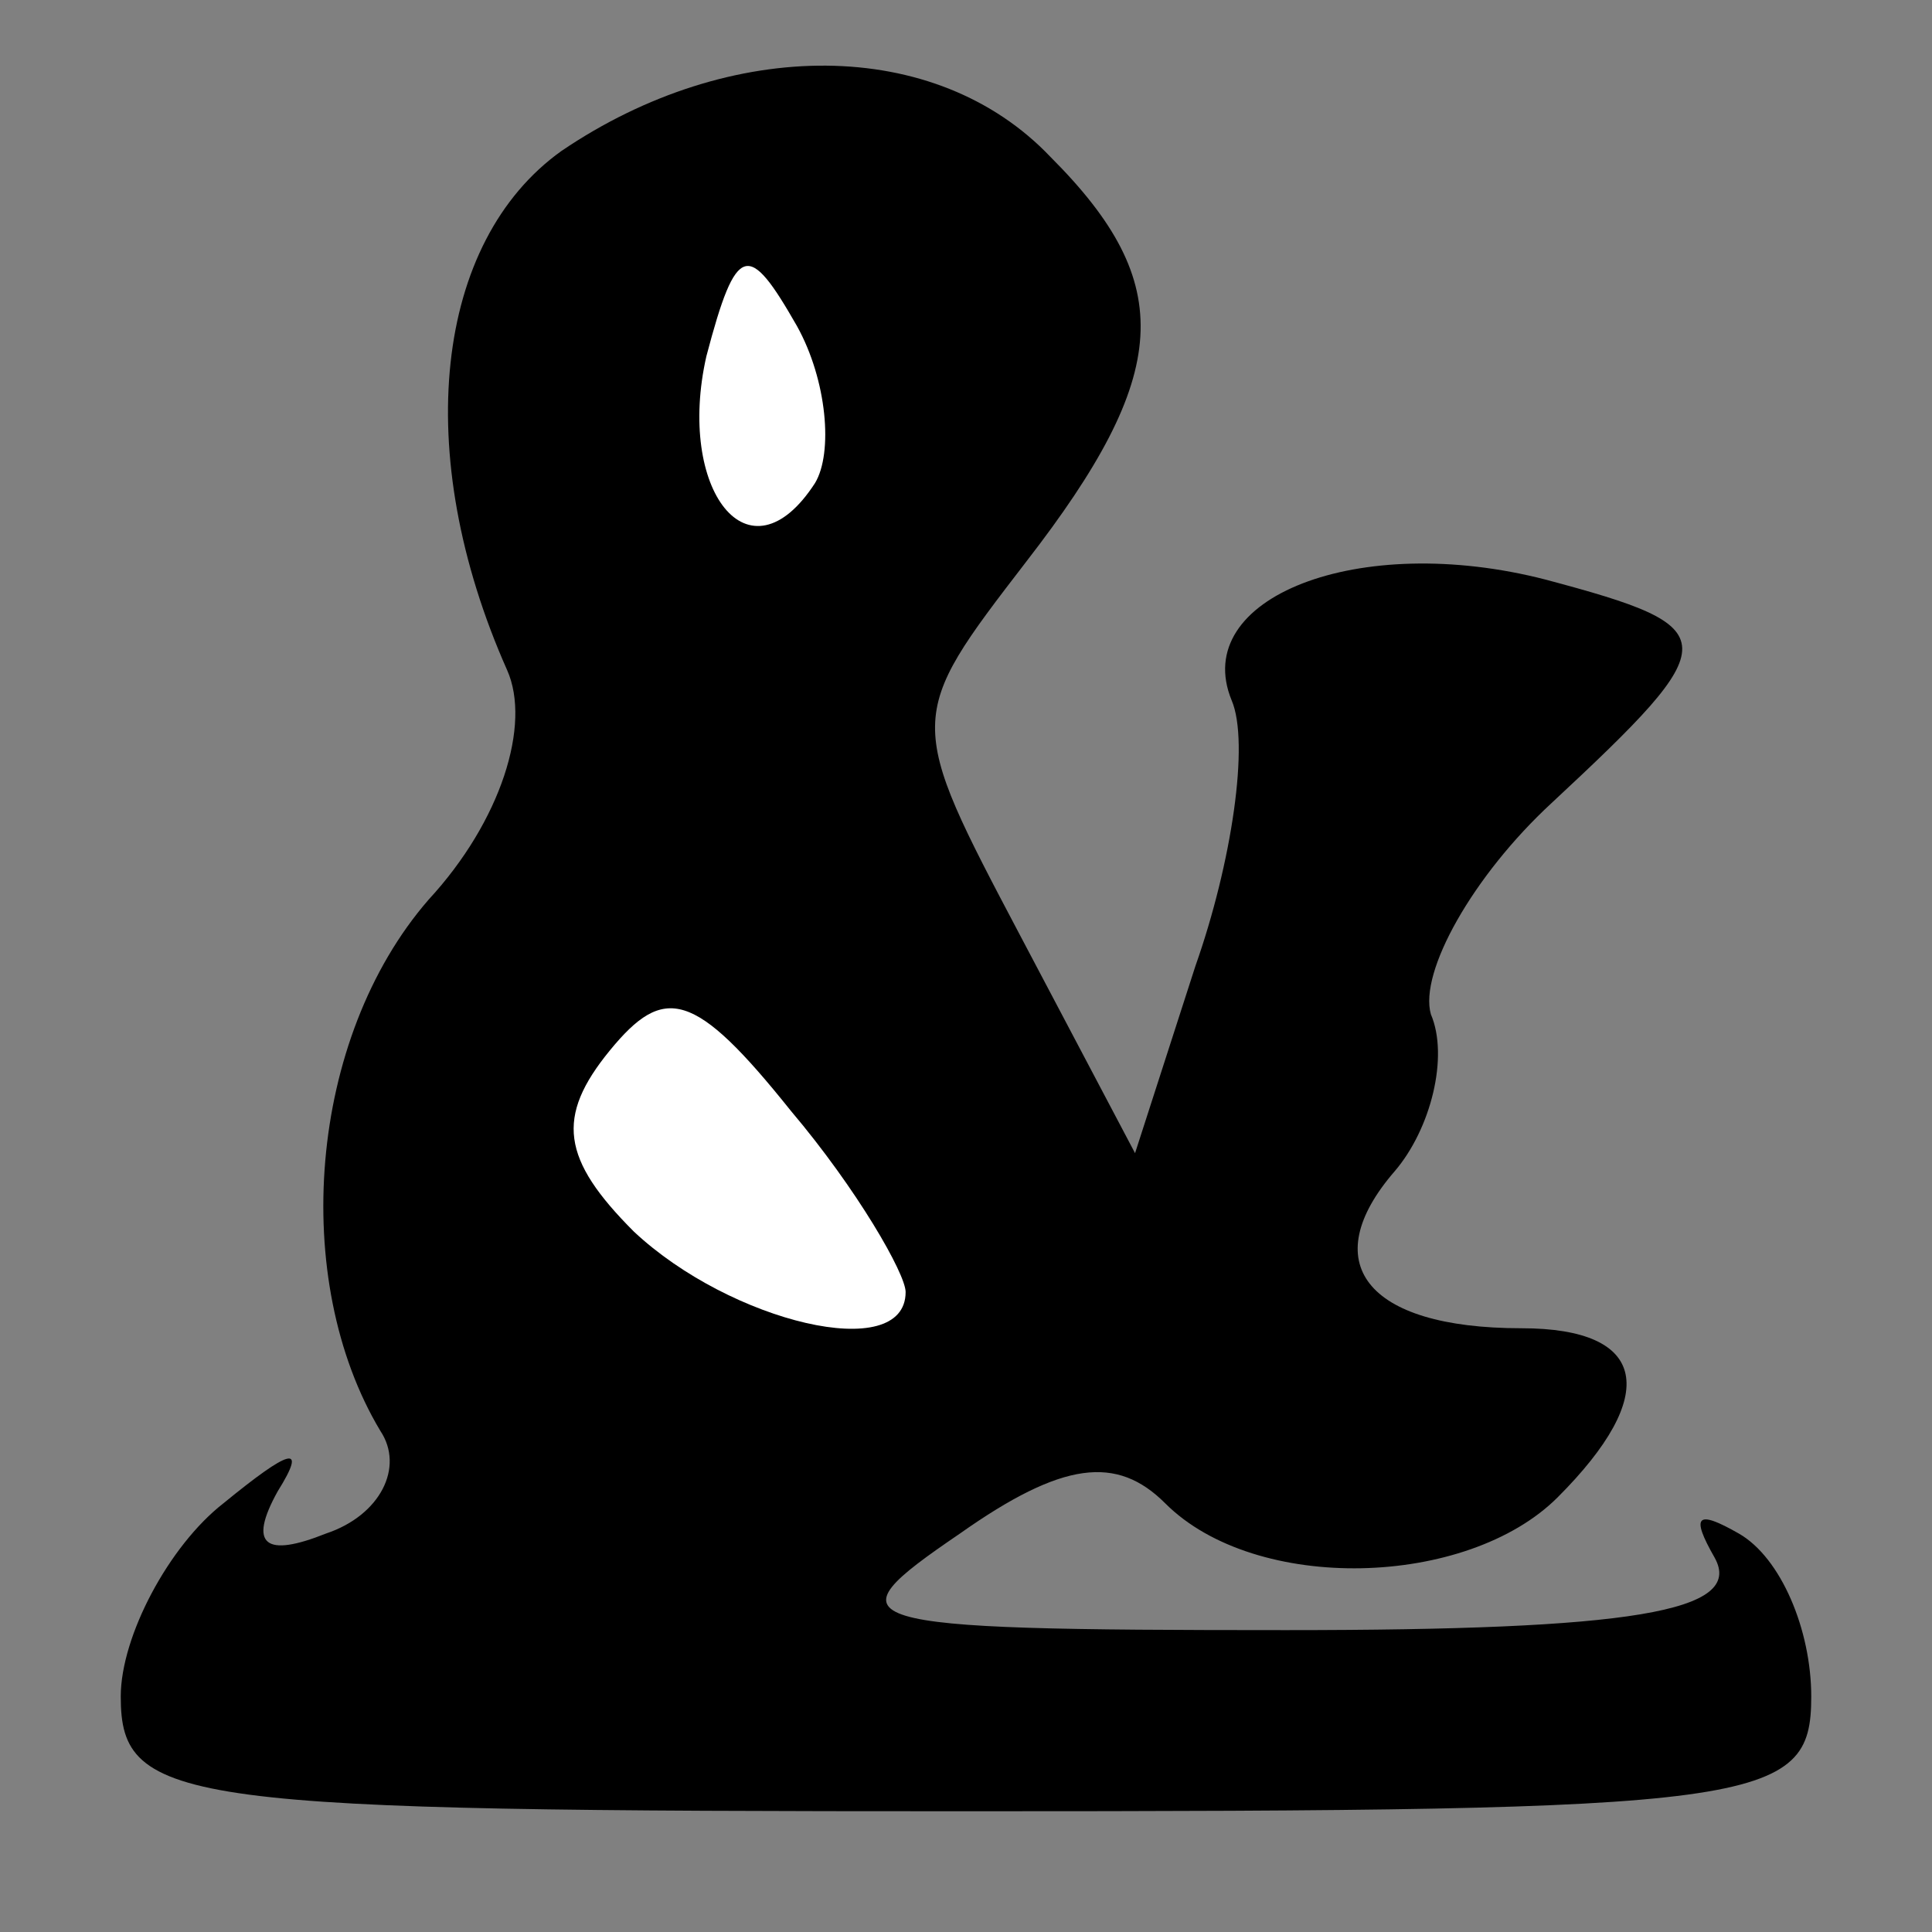 <?xml version="1.0" standalone="no"?>
<!DOCTYPE svg PUBLIC "-//W3C//DTD SVG 20010904//EN"
 "http://www.w3.org/TR/2001/REC-SVG-20010904/DTD/svg10.dtd">
<svg version="1.0" xmlns="http://www.w3.org/2000/svg"
 width="32pt" height="32pt" viewBox="0 0 32 32"
 preserveAspectRatio="xMidYMid meet">
<rect x="0" y="0" width="32" height="32" fill="#808080" stroke="none"/>
<g transform="translate(0,32) scale(0.1,-0.1)"
fill="#000000" stroke="none">
<path fill="#000000" stroke="none" d="M93 295 c-21 -15 -25 -50 -9 -86 4 -9
-1 -25 -13 -38 -20 -23 -23 -63 -8 -88 4 -6 0 -14 -9 -17 -10 -4 -13 -2 -8 7
5 8 2 7 -9 -2 -9 -7 -17 -22 -17 -32 0 -18 10 -19 140 -19 132 0 140 1 140 19
0 11 -5 23 -12 27 -7 4 -8 3 -4 -4 5 -9 -14 -12 -71 -12 -74 0 -76 1 -54 16
17 12 26 13 34 5 15 -15 50 -14 65 1 17 17 15 28 -6 28 -26 0 -34 11 -21 26 6
7 9 19 6 26 -2 7 7 23 20 35 29 27 29 29 -1 37 -31 8 -59 -3 -52 -20 3 -7 0
-27 -6 -44 l-10 -31 -19 36 c-19 36 -19 36 1 62 24 31 25 46 4 67 -19 20 -53
20 -81 1z"/>
<path fill="#ffffff" stroke="none" d="M135 240 c-11 -17 -23 -1 -18 21 5 19
7 19 15 5 5 -9 6 -21 3 -26z"/>
<path fill="#ffffff" stroke="none" d="M150 106 c0 -12 -29 -5 -45 10 -12 12
-13 19 -4 30 9 11 14 10 30 -10 11 -13 19 -27 19 -30z"/>
</g>
</svg>
